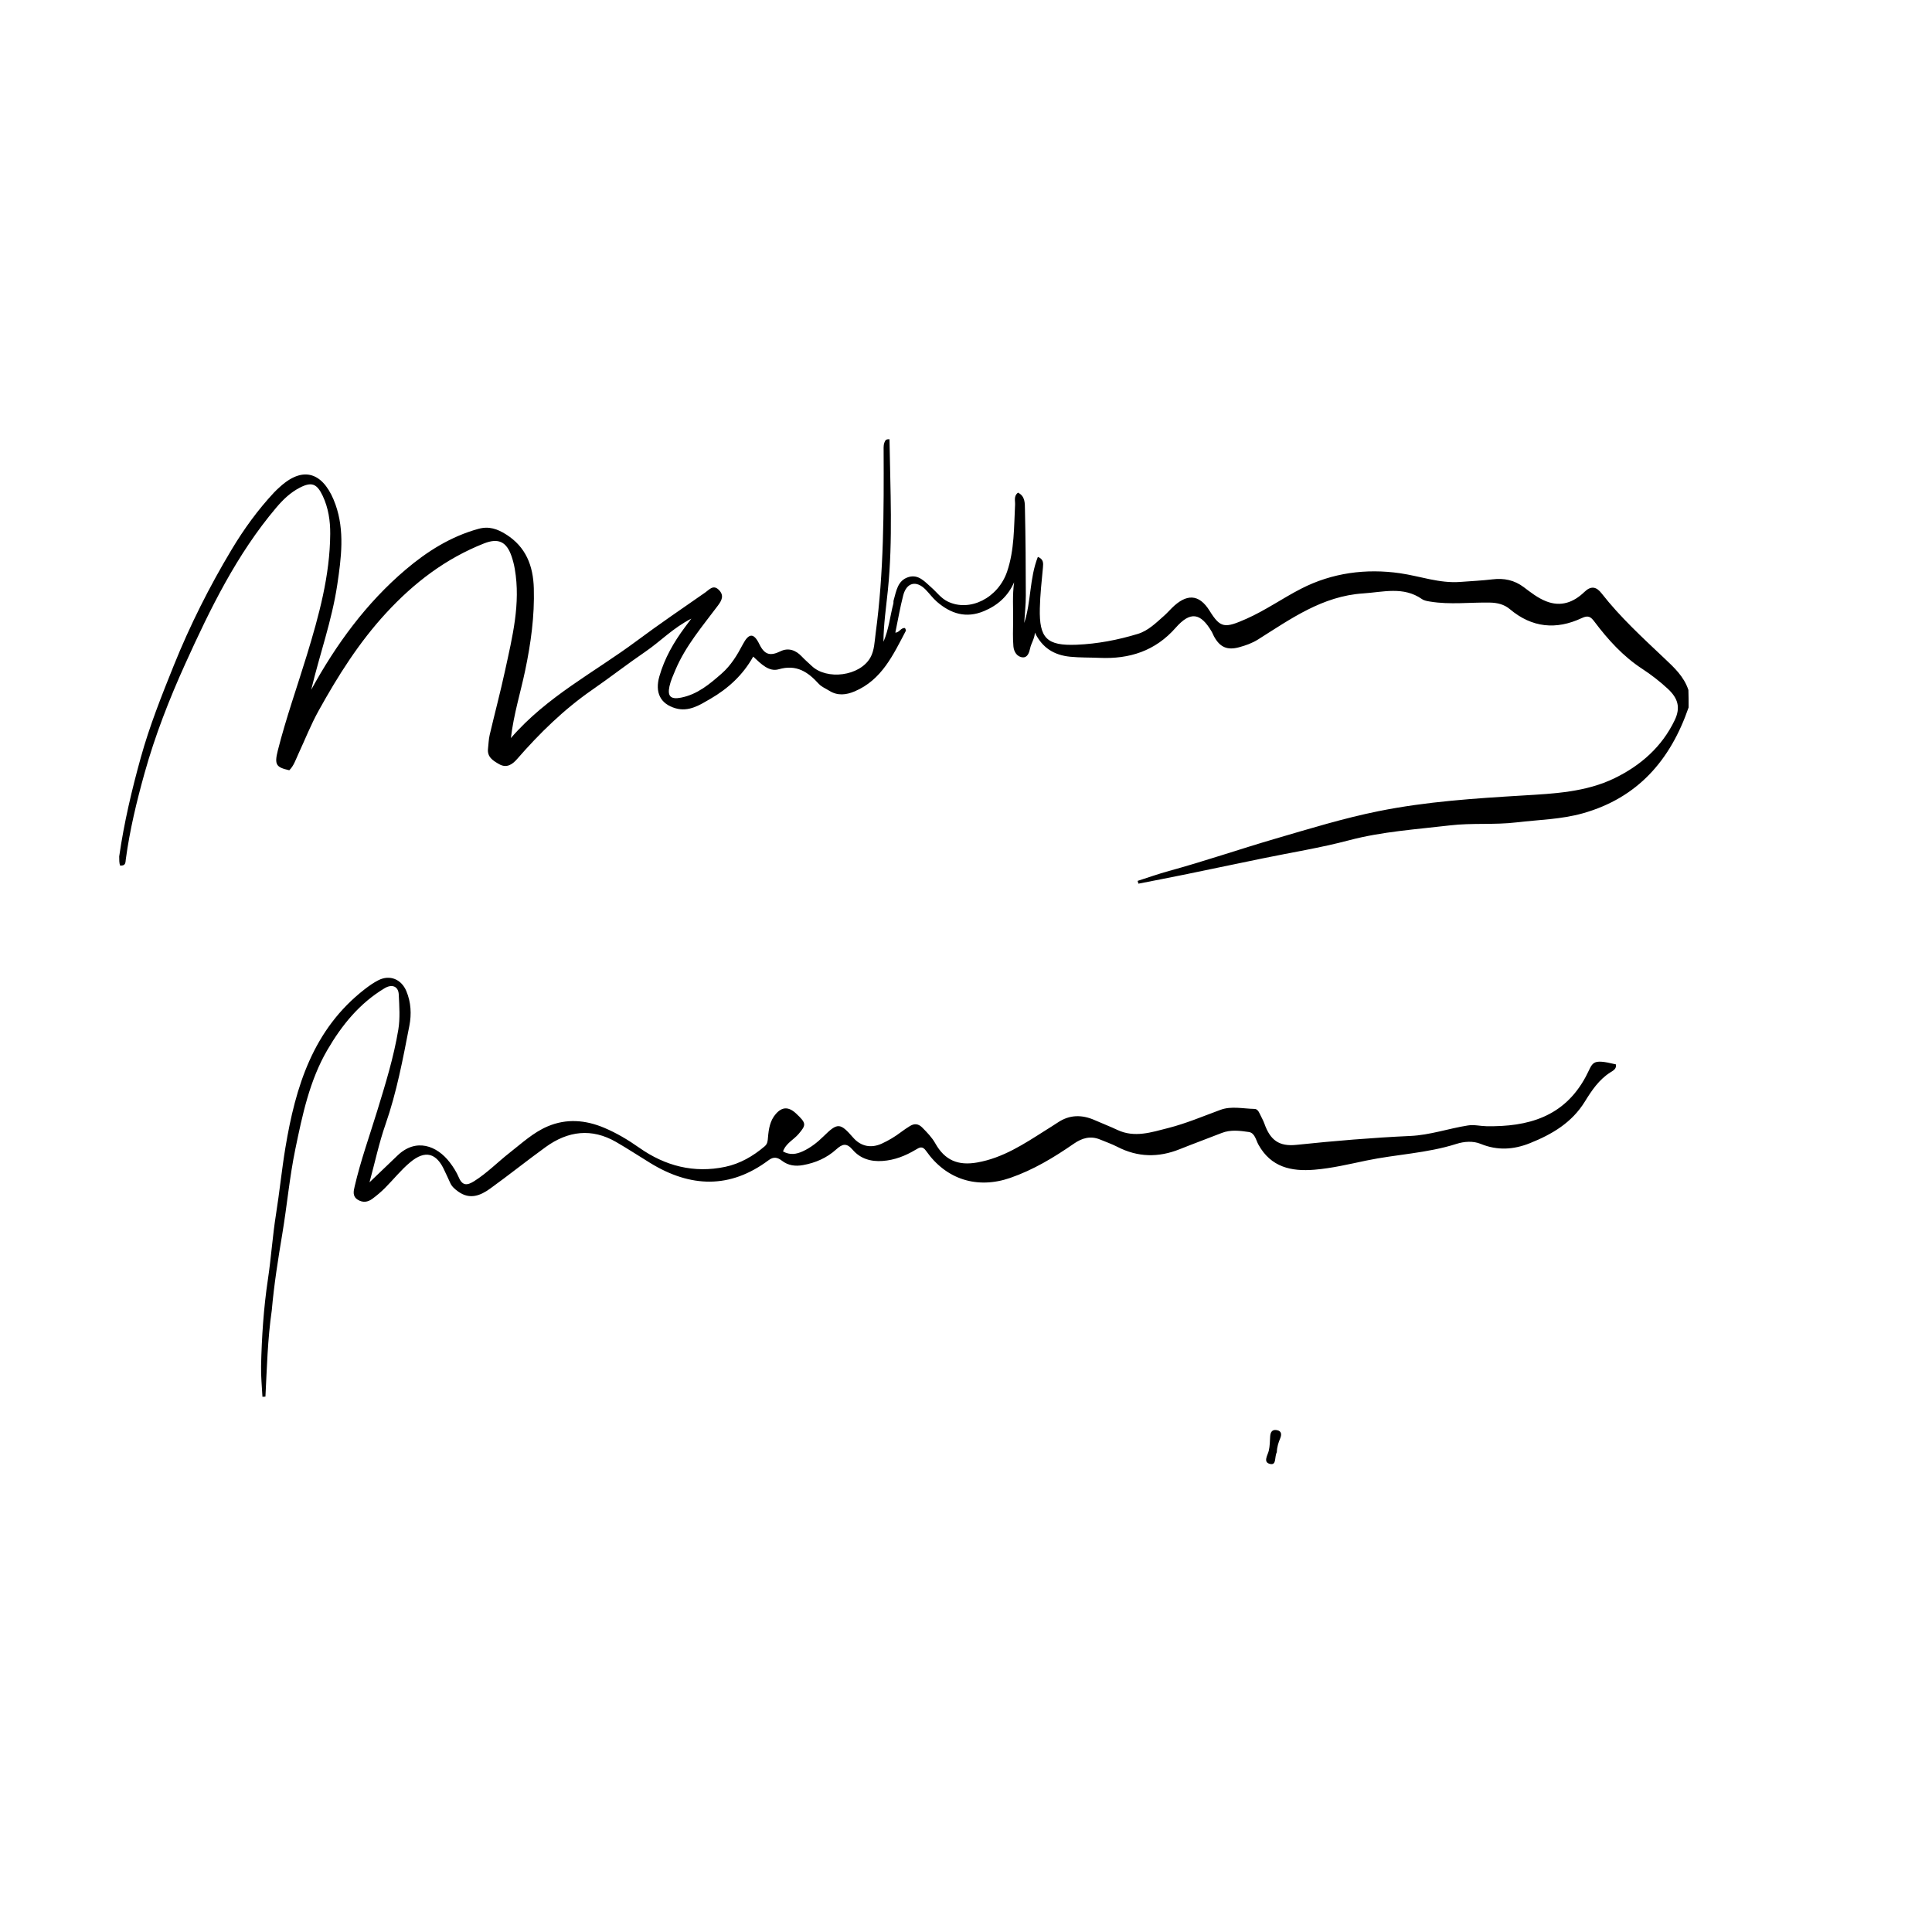 <?xml version="1.0" encoding="utf-8"?>
<!-- Generator: Adobe Adobe Illustrator 24.2.0, SVG Export Plug-In . SVG Version: 6.00 Build 0)  -->
<svg version="1.1" id="Pixel_layer_xA0_Image_1_" xmlns="http://www.w3.org/2000/svg" xmlns:xlink="http://www.w3.org/1999/xlink"
	 x="0px" y="0px" width="3000px" height="3000px" viewBox="0 0 3000 3000" style="enable-background:new 0 0 3000 3000;"
	 xml:space="preserve">
<g>
	<g>
		<path d="M1381.21,682.05c1.15,78.14,5.42,156.27-2.53,234.41c-2.7,26.55-6.71,53.14-6.86,80.1c8.27-19.07,10.29-39.68,15.4-59.47
			c0.37-1.45-0.08-3.12,0.33-4.54c4.2-14.5,6.05-31.3,23.32-36.51c15.47-4.67,25.27,7.39,35.38,16.22
			c8.35,7.3,14.92,16.68,25.2,21.71c34.41,16.88,78.52-5.4,92.43-46.55c11.39-33.69,10.5-68.81,12.33-103.62
			c0.33-6.2-2.42-13.27,4.44-18.83c11.37,5.46,10.7,16.56,10.9,25.88c0.97,44.65,1.31,89.32,1.34,133.99
			c0.01,14.17-1.61,28.35-2.48,42.53c10.93-33.09,8.01-69.18,21.19-102.67c8.82,3.65,8.54,9.55,7.89,16.48
			c-2.01,21.17-4.37,42.38-4.84,63.61c-1.03,46.19,10.71,58.23,57.06,56.36c32.31-1.3,64.26-7.42,95.19-16.85
			c16.07-4.9,28.35-17.23,40.86-28.29c4.15-3.67,7.86-7.85,11.8-11.77c22.54-22.42,42.12-22.5,58.76,4.3
			c16.88,27.2,23.7,27.12,56.99,12.4c29.45-13.02,56.22-31.95,84.97-46.73c48.34-24.86,101.09-31.64,153.56-24.1
			c31.19,4.48,61.44,16.03,93.83,13.51c16.63-1.29,33.33-2.02,49.87-4c17.91-2.14,33.91,1.1,48.51,12.09
			c10.89,8.2,21.7,16.77,34.51,21.87c23.13,9.21,42.85,1.87,59.67-14.38c10.4-10.05,18.66-8.14,26.62,2.06
			c29.07,37.25,63.79,68.97,97.95,101.3c14.68,13.89,29.9,27.7,36.95,48.85c0.33,9.23,0.33,17.47,0.33,27.07
			c-28.3,82.21-79.2,140.31-163.84,164.32c-33.8,9.59-68.84,10.09-103.41,14.21c-34.43,4.1-69.16,0.62-103.22,4.65
			c-52.51,6.22-105.45,9.52-157.13,23.22c-43.81,11.61-88.81,18.74-133.27,27.92c-41.43,8.55-82.84,17.25-124.28,25.73
			c-23.02,4.71-46.11,9.11-69.16,13.64c-0.42-1.43-0.85-2.87-1.27-4.3c16.22-5.18,32.28-10.94,48.68-15.43
			c55.45-15.16,109.82-33.93,164.94-50.02c53.15-15.51,106.1-31.87,160.65-42.86c74.23-14.94,149.09-19.8,224.38-24.33
			c48.08-2.89,97.53-5.17,142.14-26.92c40.44-19.71,73.39-48.64,93.2-90.05c9.42-19.68,5.05-34.17-10.96-48.93
			c-12.33-11.37-25.45-21.56-39.49-30.74c-29.64-19.37-53.11-45.23-74.2-73.27c-5.68-7.55-9.6-10.27-19.57-5.59
			c-39.74,18.67-77.38,15.13-111.73-13.8c-8.77-7.38-19.26-10-31.03-10.22c-30.88-0.58-61.83,3.53-92.66-1.54
			c-4.62-0.76-9.25-1.43-12.9-3.96c-28.89-20.05-60.21-10.77-91.27-8.74c-63.22,4.12-112.37,39.52-163.16,71.51
			c-9.19,5.79-19.2,9.32-29.4,12.08c-18.75,5.08-30-0.18-39.15-17.06c-1.2-2.22-1.99-4.67-3.26-6.84
			c-17.51-29.91-33.3-32.27-56.12-6.34c-31.74,36.07-71.76,48.81-118.31,46.72c-15.13-0.68-30.2-0.23-45.42-1.74
			c-25.48-2.53-43.45-13.99-54.92-37.46c-0.24,9.03-5.56,16.08-7.34,24.31c-1.46,6.71-3.96,14.52-11.38,14.1
			c-8.97-0.5-13.9-8.76-14.6-17.06c-1.11-13.12-0.58-26.4-0.42-39.61c0.25-19.76-1.33-39.59,1.52-59.95
			c-9.45,21.62-25.46,35.89-46.86,44.84c-27.81,11.63-51.52,4.01-72.96-14.53c-6.48-5.6-11.6-12.76-17.63-18.92
			c-14.39-14.71-29.56-11.12-34.76,9c-4.91,18.99-8.2,38.41-12.24,57.84c6.6-0.12,8.5-8.03,15.08-7.06
			c0.49,1.52,1.74,3.32,1.27,4.21c-19.61,37.19-37.27,76.17-79.51,94.07c-13.02,5.51-26.41,7.18-39.31-0.92
			c-5.56-3.49-12.13-6.08-16.4-10.77c-16.92-18.59-34.64-30.61-62.22-22.62c-15.12,4.38-27.25-8.19-39.6-19.69
			c-16.1,28.89-39.19,49.73-66.52,65.61c-16.41,9.54-33.43,20.53-53.84,14.71c-24.19-6.9-32.39-24.97-25.36-49.57
			c8.07-28.24,22.31-53.03,39.66-76.32c2.63-3.53,5.26-7.07,9.94-13.35c-28.44,14.48-47.98,35.33-71.13,51.16
			c-27.99,19.14-54.81,39.99-82.69,59.3c-43.96,30.45-81.76,67.42-116.74,107.59c-7.22,8.29-16.18,14.62-28,7.81
			c-9.33-5.38-18.68-10.94-17.1-24.16c0.84-7.04,0.96-14.24,2.57-21.1c7.83-33.46,16.71-66.69,23.97-100.26
			c11.22-51.87,24.39-103.69,15.02-157.56c-1.12-6.46-2.74-12.9-4.83-19.11c-7.76-23.13-20.49-29.34-42.99-20.45
			c-59.46,23.51-108.46,60.85-151.92,107.99c-42.4,45.99-75.02,97.88-104.96,151.91c-11.98,21.61-21.05,44.83-31.51,67.29
			c-4.04,8.68-6.91,18.05-13.93,25.01c-20.52-4.58-23.43-8.6-17.74-31.02c12.68-49.93,29.96-98.49,45-147.72
			c18.76-61.42,35.85-123.39,36.29-188.29c0.14-20.17-2.84-40.41-11.69-59.13c-9.06-19.15-17.41-22.04-35.62-12.61
			c-14.64,7.58-26.03,18.58-36.67,31.17c-61.22,72.43-102.28,156.69-140.98,242.06c-24.99,55.14-47.08,111.77-63.38,170.18
			c-12.22,43.79-22.92,88.13-29.03,133.36c-0.67,4.98,0.15,10.84-9.03,9.94c-1.26-4.39-1.26-8.63-1.26-14.13
			c7.6-52.86,19.64-103.52,33.55-153.67c13.52-48.74,32.24-95.72,51.11-142.6c25.16-62.5,55.33-122.56,89.94-180.28
			c19.02-31.72,40.74-61.73,66.11-88.86c2.77-2.96,5.82-5.67,8.82-8.41c40.13-36.56,70.33-17.68,86.34,27.42
			c14.46,40.73,8.96,82.97,2.71,124.76c-8.31,55.52-27.43,108.35-40.41,162.78c38.59-70.38,85.31-134.43,146.59-186.46
			c33.26-28.24,70-51.49,113.05-63.34c16.51-4.54,29.48,0.2,42.81,8.57c31,19.47,42.19,48.76,43.2,83.76
			c1.25,43.31-4.61,85.5-13.51,127.95c-7.12,33.98-17.68,67.3-22.09,104.59c55.89-64.67,129.87-102.15,195.3-150.85
			c34.91-25.98,70.93-50.47,106.65-75.34c6.09-4.24,12.3-12.64,21-3.86c8.42,8.5,4.65,16.08-1.41,24.19
			c-23.92,32.02-50.18,62.52-66,99.89c-3.54,8.38-7.4,16.83-9.32,25.64c-3.43,15.73,2.22,20.64,18.05,17.52
			c25.48-5.03,44.4-21.04,63.1-37.46c14.33-12.58,23.99-28.49,32.75-45.2c9.17-17.5,16.89-18.44,25.62-0.48
			c8.34,17.13,17.24,18.74,32.94,11.14c12.05-5.84,23.61-1.89,32.94,8.08c4.83,5.17,10.28,9.75,15.41,14.64
			c23.56,22.47,74.55,15.98,91.01-12.63c6.52-11.34,6.64-25.35,8.4-38.36c12.75-94.29,12.73-189.15,12.34-284.03
			c-0.02-5.04-0.52-10.24,3.36-15.82C1377.48,682.05,1378.84,682.05,1381.21,682.05z"/>
		<path d="M422.02,2034.59c-6.54,45.33-7.56,89.75-9.85,134.07c-1.55,0.09-3.1,0.18-4.65,0.27c-0.77-15.92-2.48-31.85-2.13-47.74
			c1.01-45.09,3.95-90.18,10.63-134.73c5.03-33.55,7.2-67.37,12.54-100.86c5.49-34.41,8.91-69.16,14.61-103.53
			c15.69-94.58,42.82-183.67,123.05-245.95c6.75-5.24,13.87-10.29,21.47-14.11c17.71-8.91,35.52-1.42,43.22,16.84
			c7.41,17.56,8.22,36.07,4.75,53.94c-10.02,51.61-19.66,103.3-37.1,153.26c-9.93,28.45-16.2,58.19-24.79,89.84
			c15.7-15.04,29.66-28.44,43.66-41.8c28.53-27.22,60.89-15.4,81,10.86c5.5,7.18,10.49,15.08,14.03,23.37
			c5.71,13.39,13.18,12.47,23.75,5.83c20.25-12.72,36.84-29.88,55.52-44.49c18.72-14.65,36.32-31.08,58.42-40.54
			c29.52-12.64,59.22-10.08,88.28,2.2c19.19,8.11,37.04,18.79,54.05,30.77c40.45,28.48,84.91,39.99,133.56,29.77
			c22.98-4.83,43.33-16.52,61.37-31.92c4.51-3.85,4.66-8.46,5.09-13.6c1.13-13.21,3.04-26.25,12.32-36.78
			c9.8-11.14,19.84-11.31,31.42-0.47c16.14,15.12,15.75,17.63,3.83,31.7c-7.65,9.02-19.67,14.31-24.22,27.14
			c10.87,6.08,20.87,4.34,30.75-0.21c12.11-5.59,22.49-13.71,31.93-23.01c22.06-21.72,25.91-21.62,46.26,1.77
			c11.9,13.68,27.83,16.92,44.52,9.27c10.63-4.87,20.55-10.86,29.88-17.92c4.41-3.34,9.04-6.42,13.75-9.33
			c6.93-4.28,13.21-3.69,19.18,2.37c7.51,7.62,15.03,15.28,20.26,24.61c14.7,26.2,35.3,34.81,64.88,29.62
			c40.14-7.03,72.89-28.81,106.17-49.92c6.4-4.06,12.88-8.01,19.17-12.23c18.57-12.43,37.79-12.29,57.65-3.46
			c11.52,5.12,23.33,9.59,34.72,14.98c26.75,12.65,53.01,3.69,78.66-2.81c27.86-7.05,54.5-18.39,81.53-28.34
			c16.85-6.2,35.16-1.76,52.82-1.42c3.71,0.07,6.12,3.14,7.7,6.61c2.5,5.5,5.73,10.72,7.72,16.39
			c9.04,25.63,22.87,35.62,49.68,32.81c58.9-6.18,117.88-11.13,177.03-13.83c30.46-1.39,59.28-11.6,89.13-16.29
			c9.93-1.56,19.1,0.98,28.64,1.15c64.8,1.17,120.89-14.43,154.4-76.75c11.86-22.06,7.49-28.8,46.85-19.26
			c1.42,7.05-4.47,9.82-8.63,12.46c-17.71,11.26-29,28.22-39.55,45.33c-20.2,32.77-50.88,50.78-85.17,64.52
			c-25.46,10.2-50.56,11.82-76.66,1.12c-11.74-4.81-25.61-3.77-37.57,0.05c-45.64,14.58-93.55,16.17-140.01,25.89
			c-26.64,5.57-53.13,11.94-80.42,14.2c-36.27,3.01-67.52-3.94-86.94-38.75c-4.06-7.27-5.65-18.45-15.06-19.8
			c-13.82-1.99-28.15-3.95-42.04,1.51c-21.68,8.52-43.56,16.51-65.18,25.17c-32.9,13.18-65.04,12.77-96.84-3.64
			c-8.49-4.38-17.62-7.5-26.46-11.21c-15.08-6.33-28.15-2.68-41.28,6.41c-30.79,21.31-62.73,40.58-98.46,52.97
			c-51.1,17.72-99.54,2.83-130.83-41.86c-5.86-8.37-10.38-5.29-16.3-1.77c-15.82,9.42-32.42,16.04-51.17,17.39
			c-18.49,1.33-34.66-3.55-46.56-17.39c-9.49-11.04-15.95-9.23-25.67-0.43c-14.46,13.1-32,20.76-51.48,24.26
			c-12.28,2.21-23.13,0.58-32.95-6.99c-6.75-5.2-12.82-6.33-20.41-0.65c-60.08,44.9-121.5,42.49-183.67,4.45
			c-17.69-10.83-35.03-22.25-52.98-32.62c-38.08-22.01-74.86-17.32-109.5,7.74c-29.15,21.09-57.23,43.66-86.43,64.68
			c-14.88,10.71-31.24,17.4-49.11,4.69c-5.51-3.92-10.36-7.94-13.04-14.35c-2.54-6.07-5.66-11.89-8.32-17.91
			c-12.33-27.89-29.95-33.05-53.45-13.48c-14.3,11.9-26.06,26.84-39.3,40.07c-6.07,6.06-12.68,11.68-19.58,16.76
			c-7,5.15-14.74,6.35-22.71,1.29c-8.42-5.34-6.39-13.29-4.72-20.5c9.26-39.9,23.1-78.44,35.09-117.54
			c12.72-41.49,25.6-83.06,32.71-125.91c2.96-17.81,1.55-36.51,0.69-54.74c-0.59-12.52-10.36-16.58-21.95-9.64
			c-38.88,23.29-66.43,57.26-88.91,95.85c-27.72,47.6-38.7,100.89-49.68,153.72c-9.05,43.5-12.94,88.06-20.3,131.95
			C431.86,1954.94,425.63,1993.88,422.02,2034.59z"/>
		<path d="M1982.63,2255.05c-3.92,7.06,0.02,20.57-10.46,18.17c-11.43-2.61-3.69-13.51-2.06-20.38c1.79-7.51,1.69-14.95,2.2-22.45
			c0.43-6.29,2.86-11.03,10.25-9.71c7.95,1.41,7.59,7.35,5.33,12.78C1985.14,2240.07,1982.94,2246.62,1982.63,2255.05z"/>
	</g>
</g>
</svg>
